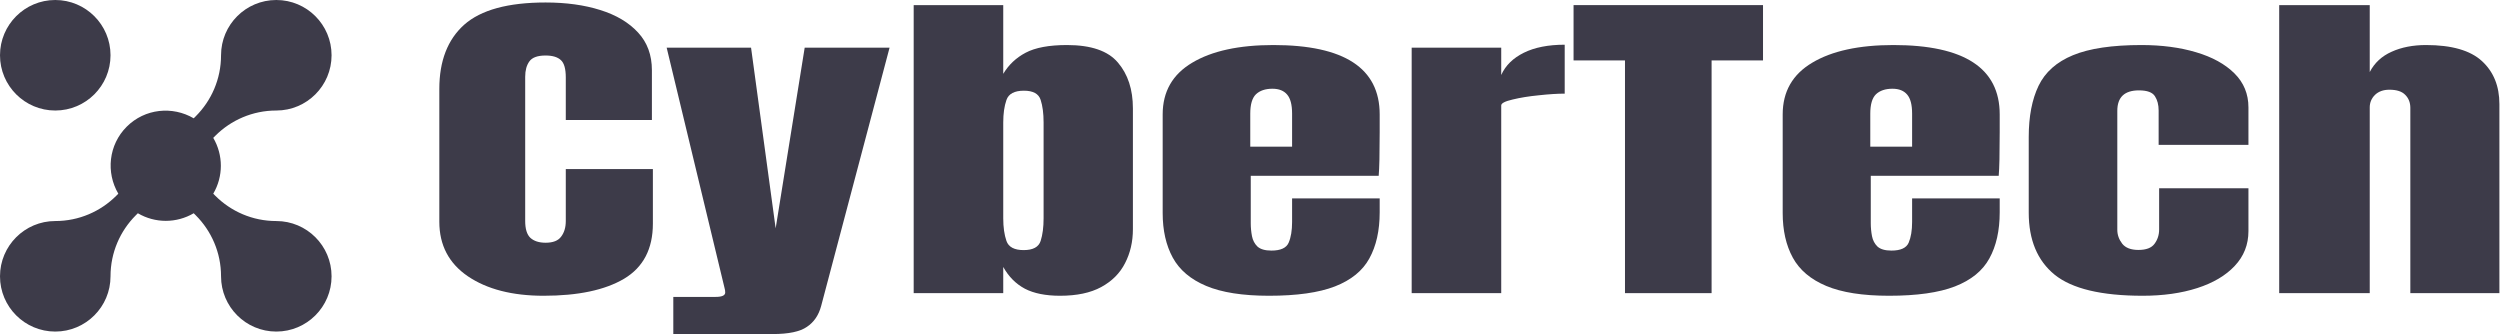 <svg width="3016" height="403" viewBox="0 0 3016 403" fill="none" xmlns="http://www.w3.org/2000/svg">
<path d="M66.665 0C29.85 0.015 0 29.865 0 66.665C0 103.496 29.85 133.346 66.665 133.331C103.481 133.346 133.331 103.496 133.331 66.665C133.335 29.85 103.485 0.015 66.665 0Z" fill="#3D3B49"/>
<path d="M333.335 266.665C304.602 266.665 278.598 255.015 259.765 236.194L257.258 233.687C269.492 212.905 269.492 187.11 257.258 166.305L259.765 163.799C278.598 144.985 304.625 133.331 333.335 133.331C370.15 133.335 400 103.485 400 66.665C400 29.846 370.15 0 333.335 0C296.519 0 266.665 29.85 266.665 66.665C266.665 95.39 255.015 121.398 236.194 140.228L233.687 142.734C208.141 127.693 174.793 130.92 152.854 152.854C130.916 174.793 127.7 208.129 142.738 233.684L140.235 236.19C121.406 255.008 95.379 266.658 66.669 266.658C29.85 266.665 0 296.519 0 333.335C0 370.15 29.85 400 66.665 400C103.481 400 133.331 370.15 133.331 333.335C133.331 304.602 144.985 278.598 163.799 259.765L166.305 257.258C187.099 269.492 212.897 269.492 233.687 257.258L236.194 259.765C255.015 278.598 266.665 304.625 266.665 333.335C266.665 370.15 296.519 400 333.335 400C370.15 400 400 370.15 400 333.335C400 296.519 370.15 266.665 333.335 266.665Z" fill="#3D3B49"/>
<path d="M655.852 356.801C618.057 356.801 587.583 348.969 564.431 333.306C541.477 317.643 530 295.728 530 267.561V107.245C530 73.549 539.993 47.752 559.979 29.851C580.163 11.95 612.912 3 658.227 3C682.962 3 704.926 6.027 724.121 12.082C743.513 18.137 758.75 27.218 769.831 39.328C780.912 51.305 786.453 66.442 786.453 84.737V144.757H682.566V93.424C682.566 83.026 680.587 76.05 676.629 72.496C672.672 68.811 666.538 66.968 658.227 66.968C648.53 66.968 642 69.338 638.636 74.076C635.272 78.683 633.59 84.869 633.59 92.635V266.574C633.59 276.182 635.668 282.961 639.824 286.909C644.177 290.858 650.311 292.832 658.227 292.832C667.131 292.832 673.364 290.397 676.926 285.527C680.686 280.657 682.566 274.339 682.566 266.574V203.987H787.64V269.732C787.64 300.269 776.064 322.447 752.912 336.268C729.76 349.956 697.407 356.801 655.852 356.801Z" fill="#3D3B49"/>
<path d="M812.276 403V358.183H863.33C871.047 358.183 874.906 356.406 874.906 352.852C874.906 351.009 874.609 349.101 874.015 347.126L804.262 57.492H906.072L935.754 275.458L970.779 57.492H1073.18L990.666 369.041C987.697 380.229 981.959 388.653 973.45 394.313C965.139 400.104 951.386 403 932.192 403H812.276Z" fill="#3D3B49"/>
<path d="M1278.88 356.801C1261.47 356.801 1247.32 353.971 1236.43 348.311C1225.55 342.52 1216.84 333.767 1210.31 322.052V353.642H1102.27V6.159H1210.31V89.081C1216.84 78.156 1225.85 69.667 1237.32 63.612C1249 57.426 1265.62 54.333 1287.19 54.333C1316.28 54.333 1336.76 61.374 1348.63 75.458C1360.7 89.542 1366.74 107.969 1366.74 130.739V276.445C1366.74 291.582 1363.57 305.271 1357.24 317.511C1351.1 329.621 1341.51 339.229 1328.45 346.337C1315.59 353.313 1299.06 356.801 1278.88 356.801ZM1234.95 301.717C1246.23 301.717 1253.06 298.031 1255.43 290.66C1257.8 283.29 1258.99 274.208 1258.99 263.415V147.719C1258.99 136.794 1257.8 127.712 1255.43 120.473C1253.06 113.102 1246.33 109.417 1235.25 109.417C1223.77 109.417 1216.74 113.168 1214.17 120.67C1211.6 128.041 1210.31 137.057 1210.31 147.719V263.415C1210.31 274.076 1211.6 283.158 1214.17 290.66C1216.74 298.031 1223.67 301.717 1234.95 301.717Z" fill="#3D3B49"/>
<path d="M1530.88 356.801C1499.22 356.801 1473.99 352.852 1455.19 344.955C1436.39 337.057 1422.94 325.672 1414.82 310.799C1406.71 295.925 1402.65 278.025 1402.65 257.097V138.044C1402.65 110.535 1414.53 89.739 1438.27 75.656C1462.02 61.44 1494.67 54.333 1536.22 54.333C1621.71 54.333 1664.45 82.237 1664.45 138.044V159.565C1664.45 185.626 1664.05 203.132 1663.26 212.082H1508.91V269.338C1508.91 274.603 1509.41 279.802 1510.4 284.935C1511.39 289.937 1513.56 294.083 1516.93 297.373C1520.49 300.664 1526.13 302.309 1533.85 302.309C1544.93 302.309 1551.85 299.15 1554.62 292.832C1557.4 286.383 1558.78 278.025 1558.78 267.758V239.328H1664.45V256.11C1664.45 278.222 1660.29 296.781 1651.98 311.786C1643.87 326.659 1630.02 337.913 1610.43 345.547C1591.03 353.049 1564.52 356.801 1530.88 356.801ZM1508.32 176.939H1558.78V137.057C1558.78 126.396 1556.8 118.762 1552.84 114.155C1548.89 109.417 1542.95 107.047 1535.03 107.047C1526.53 107.047 1519.9 109.285 1515.15 113.76C1510.6 118.235 1508.32 126.001 1508.32 137.057V176.939Z" fill="#3D3B49"/>
<path d="M1703.04 353.642V57.492H1811.08V90.463C1816.22 79.012 1825.33 70.061 1838.39 63.612C1851.45 57.163 1867.87 53.938 1887.66 53.938V112.97C1878.95 112.97 1868.56 113.629 1856.49 114.945C1844.42 116.129 1833.83 117.84 1824.73 120.078C1815.63 122.184 1811.08 124.553 1811.08 127.186V353.642H1703.04Z" fill="#3D3B49"/>
<path d="M1960.38 353.642V72.891H1898.34V6.159H2126.9V72.891H2064.86V353.642H1960.38Z" fill="#3D3B49"/>
<path d="M2278.87 356.801C2247.21 356.801 2221.98 352.852 2203.18 344.955C2184.38 337.057 2170.92 325.672 2162.81 310.799C2154.7 295.925 2150.64 278.025 2150.64 257.097V138.044C2150.64 110.535 2162.51 89.739 2186.26 75.656C2210 61.44 2242.66 54.333 2284.21 54.333C2369.69 54.333 2412.44 82.237 2412.44 138.044V159.565C2412.44 185.626 2412.04 203.132 2411.25 212.082H2256.9V269.338C2256.9 274.603 2257.4 279.802 2258.39 284.935C2259.38 289.937 2261.55 294.083 2264.92 297.373C2268.48 300.664 2274.12 302.309 2281.84 302.309C2292.92 302.309 2299.84 299.15 2302.61 292.832C2305.38 286.383 2306.77 278.025 2306.77 267.758V239.328H2412.44V256.11C2412.44 278.222 2408.28 296.781 2399.97 311.786C2391.86 326.659 2378.01 337.913 2358.42 345.547C2339.02 353.049 2312.51 356.801 2278.87 356.801ZM2256.31 176.939H2306.77V137.057C2306.77 126.396 2304.79 118.762 2300.83 114.155C2296.87 109.417 2290.94 107.047 2283.02 107.047C2274.51 107.047 2267.88 109.285 2263.14 113.76C2258.58 118.235 2256.31 126.001 2256.31 137.057V176.939Z" fill="#3D3B49"/>
<path d="M2584.89 356.801C2535.02 356.801 2499.6 348.311 2478.63 331.332C2457.85 314.352 2447.46 289.41 2447.46 256.504V165.29C2447.46 140.545 2451.42 119.946 2459.33 103.494C2467.25 87.041 2481.1 74.734 2500.89 66.573C2520.68 58.413 2548.18 54.333 2583.41 54.333C2607.94 54.333 2629.91 57.228 2649.3 63.02C2668.89 68.811 2684.32 77.301 2695.6 88.489C2706.88 99.677 2712.52 113.365 2712.52 129.555V174.767H2604.18V133.306C2604.18 126.462 2602.7 120.736 2599.73 116.129C2596.76 111.391 2590.33 109.022 2580.44 109.022C2563.02 109.022 2554.32 117.248 2554.32 133.701V277.235C2554.32 283.29 2556.3 288.884 2560.25 294.017C2564.21 299.018 2570.74 301.519 2579.84 301.519C2589.14 301.519 2595.57 299.084 2599.14 294.214C2602.9 289.213 2604.78 283.421 2604.78 276.84V227.087H2712.52V278.814C2712.52 295.136 2706.98 309.153 2695.9 320.868C2685.02 332.45 2669.98 341.335 2650.78 347.521C2631.59 353.707 2609.62 356.801 2584.89 356.801Z" fill="#3D3B49"/>
<path d="M2749.62 353.642V6.159H2858.85V86.909C2864.59 75.853 2873.4 67.692 2885.27 62.427C2897.14 57.031 2911 54.333 2926.83 54.333C2957.7 54.333 2980.16 60.782 2994.21 73.681C3008.25 86.58 3015.28 103.888 3015.28 125.606V353.642H2907.83V130.147C2907.83 123.698 2905.75 118.433 2901.6 114.352C2897.64 110.272 2891.31 108.232 2882.6 108.232C2875.28 108.232 2869.44 110.338 2865.09 114.55C2860.93 118.762 2858.85 123.763 2858.85 129.555V353.642H2749.62Z" fill="#3D3B49"/>
</svg>
